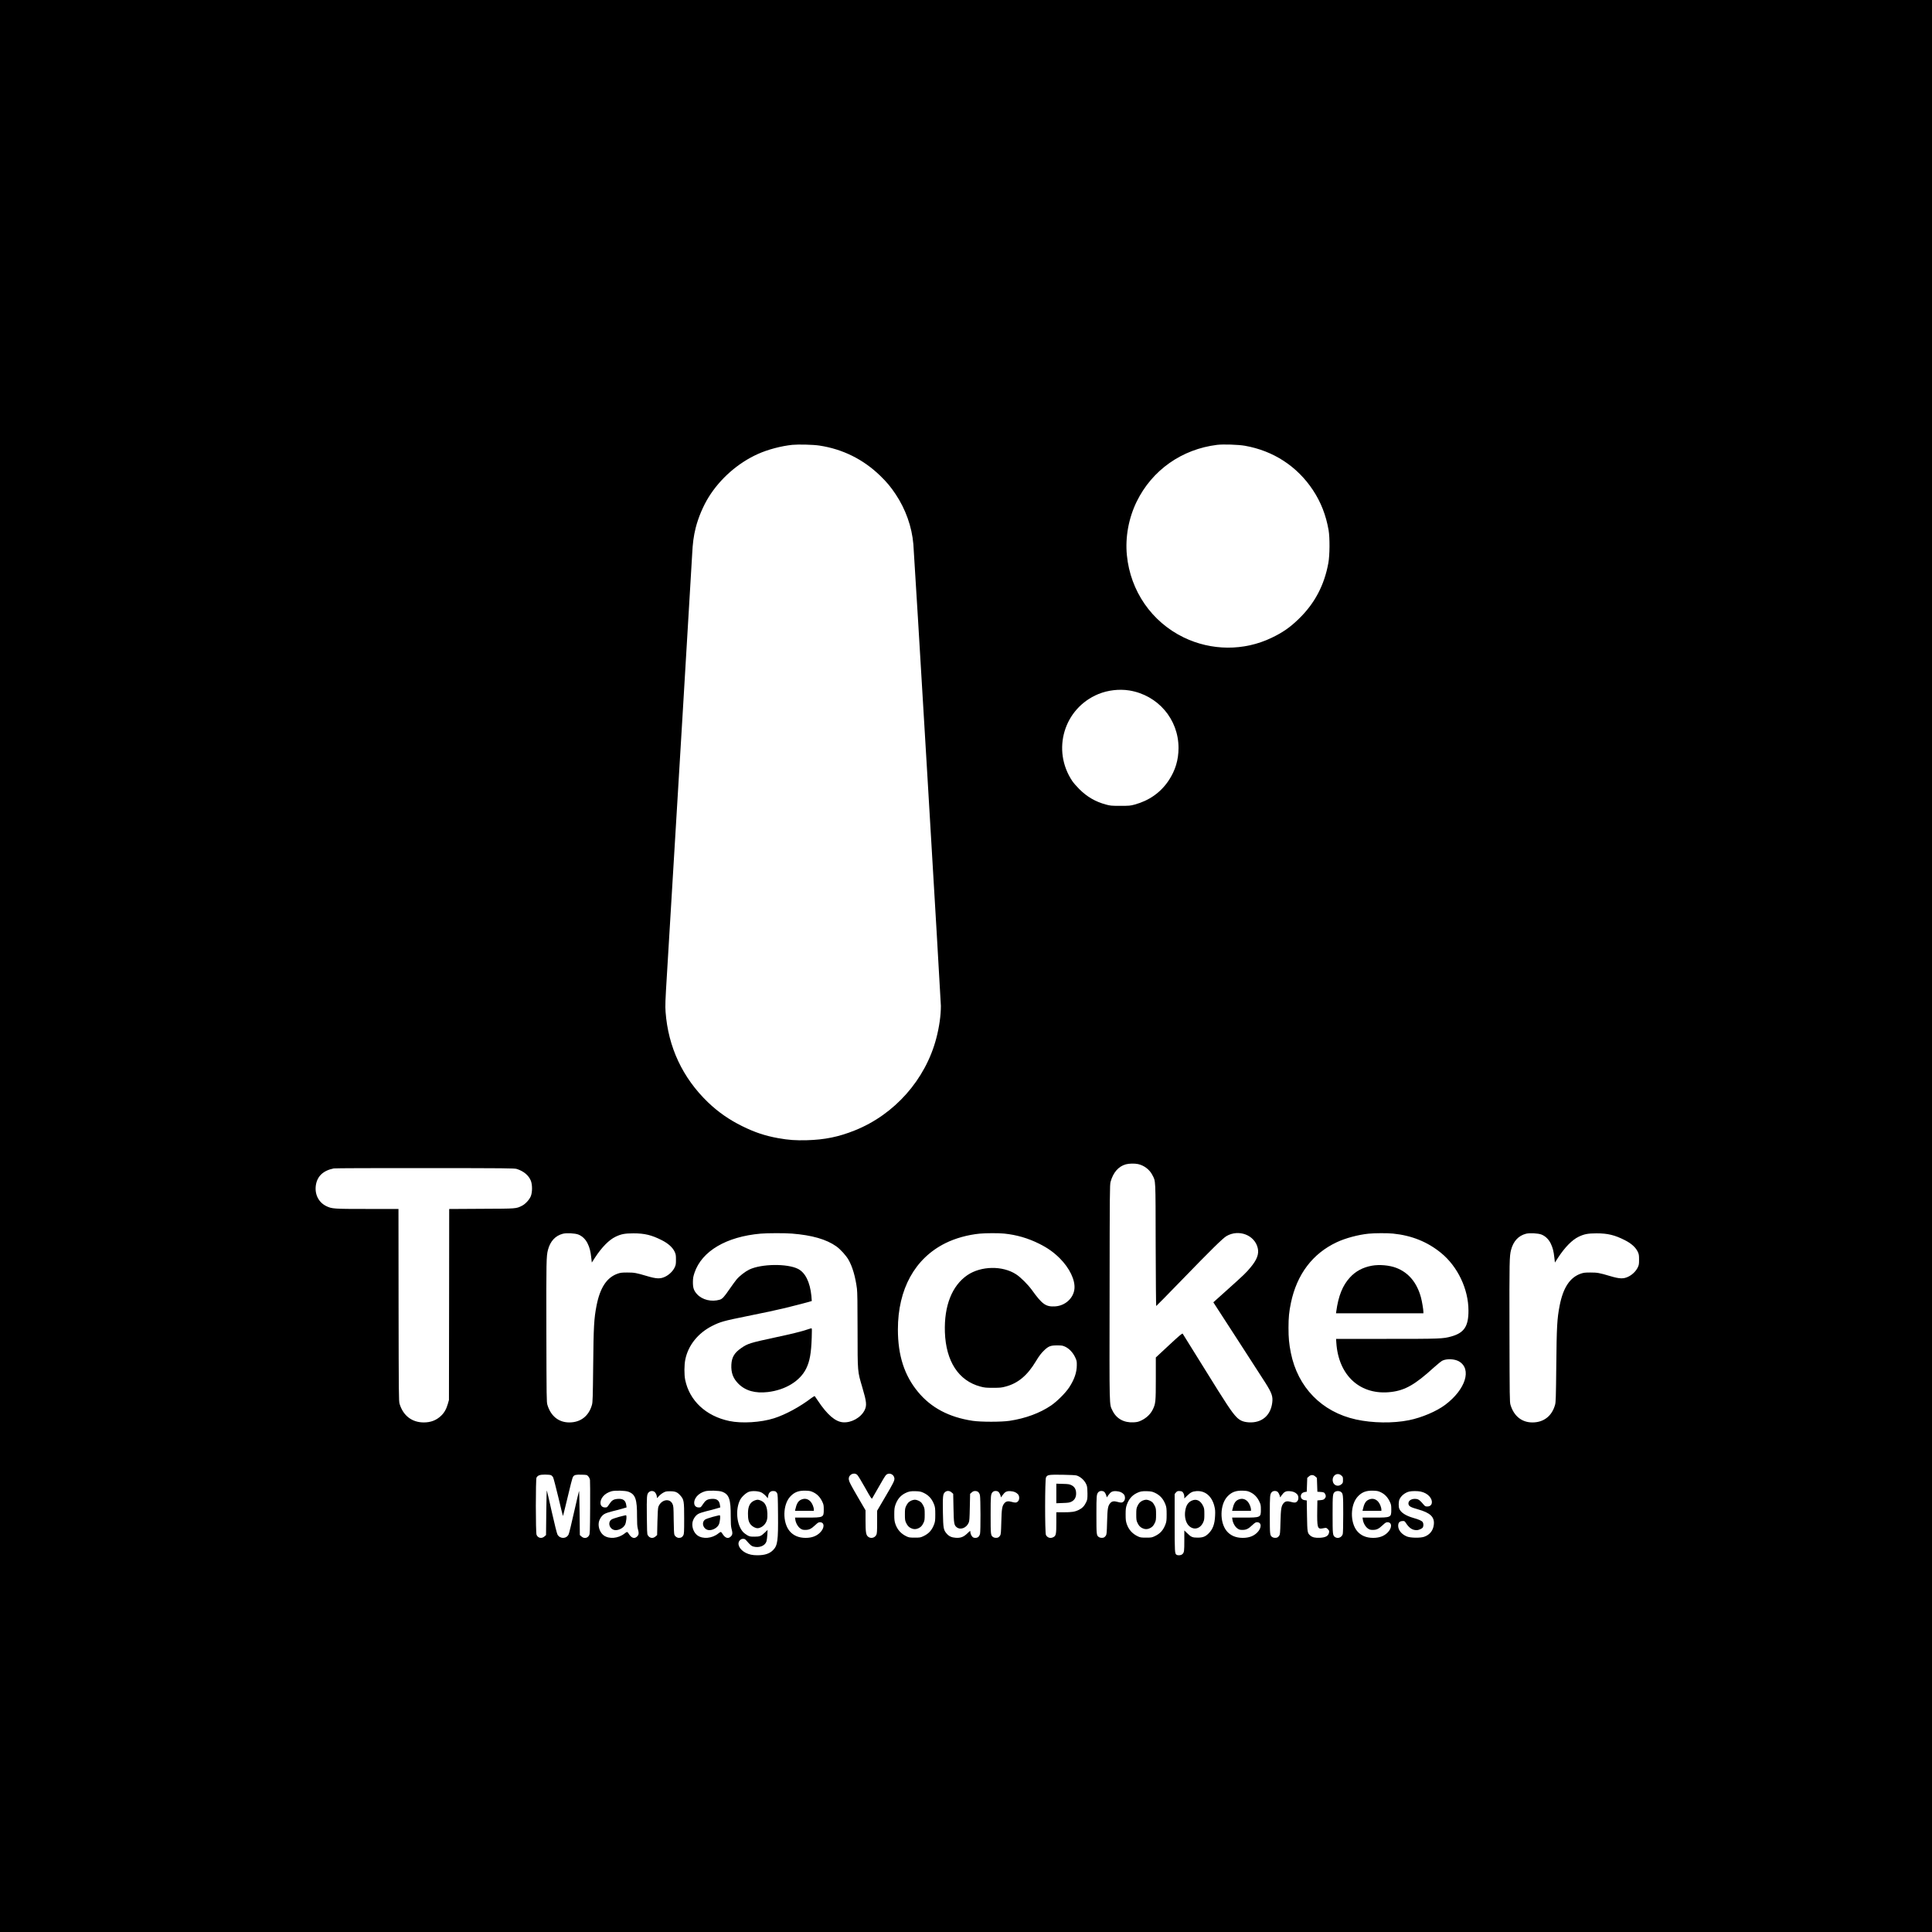 <?xml version="1.0" standalone="no"?>
<!DOCTYPE svg PUBLIC "-//W3C//DTD SVG 20010904//EN"
 "http://www.w3.org/TR/2001/REC-SVG-20010904/DTD/svg10.dtd">
<svg version="1.0" xmlns="http://www.w3.org/2000/svg"
 width="4000pt" height="4000pt" viewBox="0 0 4000 4000"
 preserveAspectRatio="xMidYMid meet">

<g transform="translate(0,4000) scale(0.1,-0.1)"
fill="#000000" stroke="none">
<path d="M0 20000 l0 -20000 20000 0 20000 0 0 20000 0 20000 -20000 0 -20000
0 0 -20000z m16965 10775 c482 -73 909 -285 1259 -625 137 -133 216 -228 319
-382 207 -310 336 -673 367 -1034 20 -231 570 -9460 570 -9560 0 -198 -34
-438 -95 -670 -223 -854 -862 -1577 -1685 -1907 -336 -135 -626 -194 -995
-204 -236 -6 -375 4 -595 43 -270 49 -482 119 -745 249 -268 132 -499 293
-708 494 -525 506 -823 1142 -877 1871 -9 131 -7 211 30 805 164 2699 512
8498 520 8662 12 245 31 384 74 557 55 216 155 452 269 635 238 383 608 707
1017 891 206 93 483 166 715 190 127 12 430 5 560 -15z m8810 -4 c588 -104
1080 -424 1406 -915 166 -250 271 -518 326 -831 27 -157 25 -521 -5 -682 -84
-462 -285 -840 -614 -1158 -181 -176 -331 -280 -563 -391 -572 -274 -1245
-270 -1822 11 -660 322 -1100 960 -1172 1699 -37 372 36 769 203 1111 319 652
934 1085 1666 1175 126 15 439 5 575 -19z m-2395 -5066 c592 -96 1020 -594
1020 -1190 0 -248 -66 -467 -203 -673 -166 -250 -405 -418 -706 -500 -88 -24
-112 -26 -296 -26 -185 0 -207 2 -298 27 -217 58 -393 161 -553 321 -55 55
-119 129 -142 163 -433 644 -175 1509 538 1803 197 81 430 108 640 75z m182
-9806 c125 -27 240 -115 296 -226 71 -139 66 -40 69 -1445 2 -698 7 -1268 11
-1268 4 0 239 239 522 531 617 637 858 873 931 916 254 150 586 24 649 -246
29 -123 -15 -242 -150 -403 -89 -108 -131 -149 -497 -477 l-272 -244 33 -51
c18 -28 246 -379 506 -781 260 -401 504 -779 542 -840 131 -208 155 -279 138
-408 -34 -267 -220 -422 -487 -405 -114 8 -182 37 -253 109 -99 102 -206 264
-661 999 -243 393 -447 721 -453 728 -10 10 -69 -40 -284 -240 l-272 -253 0
-435 c0 -486 -4 -523 -65 -646 -45 -92 -131 -173 -233 -222 -60 -29 -87 -35
-160 -40 -202 -11 -359 76 -439 243 -68 143 -64 -19 -60 2443 2 2094 4 2231
20 2292 53 195 165 323 317 364 67 18 180 20 252 5z m-12863 -101 c143 -45
248 -133 292 -245 32 -83 32 -233 0 -316 -29 -74 -114 -167 -186 -202 -122
-60 -101 -59 -832 -62 l-673 -4 -2 -1977 -3 -1977 -22 -78 c-31 -109 -75 -187
-142 -250 -96 -92 -213 -137 -356 -137 -246 0 -428 140 -502 385 -17 57 -18
170 -21 2048 l-2 1987 -639 0 c-705 0 -740 2 -858 60 -159 78 -242 247 -213
434 29 186 154 302 371 345 24 5 863 8 1889 7 1692 -1 1849 -3 1899 -18z
m1273 -1357 c81 -31 150 -97 193 -184 43 -89 61 -158 76 -293 l12 -104 66 103
c142 216 290 367 426 432 118 56 189 69 370 70 232 0 377 -35 589 -143 132
-67 221 -148 264 -238 24 -53 27 -70 27 -164 0 -95 -3 -110 -28 -163 -38 -77
-111 -148 -194 -189 -101 -49 -179 -47 -383 14 -218 65 -258 72 -405 72 -108
0 -141 -4 -195 -23 -226 -78 -366 -289 -439 -661 -53 -273 -62 -431 -70 -1255
-7 -650 -10 -747 -25 -800 -65 -233 -235 -365 -469 -365 -221 0 -384 132 -454
365 -17 56 -18 152 -21 1515 -3 1467 -1 1563 33 1693 47 179 153 294 310 334
76 19 246 10 317 -16z m4424 19 c416 -33 712 -118 920 -265 86 -62 201 -189
252 -278 81 -142 142 -350 174 -597 9 -69 13 -307 13 -865 1 -884 -3 -835 100
-1185 87 -294 94 -368 45 -468 -77 -153 -274 -263 -447 -249 -160 12 -328 158
-523 452 -29 44 -56 84 -61 89 -4 4 -34 -12 -66 -36 -239 -183 -539 -346 -778
-422 -270 -86 -670 -111 -927 -56 -483 102 -823 420 -912 852 -22 108 -21 308
3 423 60 293 264 546 557 694 167 84 242 105 714 200 427 87 578 119 795 170
148 35 546 139 552 145 1 1 -3 49 -8 106 -29 286 -126 482 -277 559 -222 113
-759 106 -1009 -14 -86 -42 -201 -131 -264 -206 -25 -30 -89 -118 -143 -196
-117 -170 -150 -205 -205 -222 -170 -50 -361 -4 -469 114 -68 74 -87 132 -86
255 1 79 7 111 33 189 151 448 658 748 1371 810 138 12 497 13 646 1z m4395 0
c256 -26 491 -94 724 -210 173 -86 300 -176 425 -300 205 -205 324 -453 305
-636 -20 -192 -193 -349 -399 -361 -192 -12 -267 40 -481 338 -82 113 -233
265 -328 326 -279 182 -725 175 -1008 -17 -319 -218 -484 -634 -466 -1180 21
-604 282 -1006 734 -1127 87 -23 116 -26 263 -26 145 0 177 3 261 26 255 67
450 230 625 522 67 112 113 172 178 233 86 81 129 97 261 97 99 0 116 -3 168
-27 82 -38 159 -120 205 -215 34 -73 37 -84 36 -168 0 -149 -51 -295 -156
-457 -77 -117 -250 -290 -375 -376 -232 -158 -530 -268 -858 -318 -171 -26
-599 -26 -770 0 -487 74 -857 270 -1127 596 -284 342 -418 756 -418 1295 0
835 351 1473 985 1787 205 102 462 173 710 197 131 12 387 13 506 1z m8050 0
c387 -39 714 -171 995 -401 344 -281 567 -749 567 -1194 1 -325 -90 -461 -356
-535 -171 -48 -229 -50 -1342 -50 l-1043 0 5 -77 c44 -689 502 -1100 1138
-1022 288 35 496 155 880 505 79 71 159 136 183 146 93 41 249 33 337 -17 273
-157 139 -582 -282 -899 -180 -136 -489 -267 -753 -320 -328 -66 -754 -60
-1095 15 -709 156 -1207 666 -1350 1383 -37 187 -48 304 -48 516 0 214 12 333
50 515 123 591 449 1022 949 1256 178 84 446 156 659 177 128 13 385 14 506 2z
m3071 -19 c81 -31 150 -97 193 -184 43 -89 61 -158 76 -293 l12 -104 66 103
c142 216 290 367 426 432 118 56 189 69 370 70 232 0 377 -35 589 -143 132
-67 221 -148 264 -238 24 -53 27 -70 27 -164 0 -95 -3 -110 -28 -163 -38 -77
-111 -148 -194 -189 -101 -49 -179 -47 -383 14 -218 65 -258 72 -405 72 -108
0 -141 -4 -195 -23 -226 -78 -366 -289 -439 -661 -53 -273 -62 -431 -70 -1255
-7 -650 -10 -747 -25 -800 -65 -233 -235 -365 -469 -365 -221 0 -384 132 -454
365 -17 56 -18 152 -21 1515 -3 1467 -1 1563 33 1693 47 179 153 294 310 334
76 19 246 10 317 -16z m-14165 -4975 c16 -14 88 -131 163 -266 113 -202 136
-238 146 -225 7 9 68 116 136 237 67 122 136 234 151 249 58 59 160 22 174
-63 7 -49 -13 -91 -201 -410 l-156 -266 0 -232 c0 -194 -3 -238 -16 -266 -31
-66 -118 -85 -172 -39 -43 36 -52 92 -52 336 l0 210 -144 247 c-166 286 -192
335 -201 384 -19 98 96 168 172 104z m10025 -15 c31 -27 33 -34 33 -91 0 -57
-2 -64 -33 -91 -68 -60 -167 -23 -179 68 -16 117 97 188 179 114z m-16363 6
c14 -6 33 -26 42 -42 9 -17 58 -203 109 -415 50 -212 93 -386 95 -388 1 -2 24
86 50 195 111 467 144 595 160 619 24 38 59 46 178 42 108 -3 109 -3 137 -35
18 -20 31 -48 35 -75 3 -24 5 -284 3 -578 -3 -488 -5 -538 -21 -567 -33 -62
-105 -73 -159 -24 l-33 29 -5 464 c-3 255 -8 456 -12 448 -4 -8 -50 -206 -103
-438 -52 -233 -102 -440 -112 -459 -45 -96 -179 -98 -231 -4 -12 21 -61 217
-117 466 -53 237 -99 437 -103 445 -4 8 -9 -196 -12 -453 l-5 -469 -33 -29
c-56 -50 -135 -34 -163 34 -20 46 -20 1151 -1 1185 27 47 69 62 177 62 59 0
110 -5 124 -13z m10883 -6 c93 -30 182 -120 210 -214 8 -24 13 -94 13 -162 0
-108 -3 -125 -26 -175 -37 -78 -81 -125 -152 -160 -84 -41 -144 -50 -318 -50
l-149 0 0 -216 c0 -239 -7 -271 -61 -299 -60 -32 -124 -13 -154 45 -23 45 -22
1147 1 1191 28 56 51 59 339 56 163 -3 274 -8 297 -16z m4940 -20 l33 -29 5
-144 5 -143 50 -3 c77 -4 93 -10 110 -42 21 -40 19 -64 -8 -96 -19 -22 -34
-28 -88 -33 l-64 -6 -3 -200 c-5 -350 5 -394 94 -381 24 3 55 8 69 12 19 5 32
-1 56 -25 27 -28 31 -37 26 -68 -12 -72 -66 -104 -187 -111 -99 -5 -156 8
-201 45 -61 52 -63 66 -69 413 l-5 315 -44 6 c-64 8 -95 60 -71 118 12 29 43
47 90 53 l25 3 5 143 5 144 33 29 c22 20 43 29 67 29 24 0 45 -9 67 -29z
m-14223 -315 c147 -54 182 -155 180 -516 0 -134 4 -200 14 -240 28 -102 26
-133 -12 -171 -54 -54 -116 -35 -171 52 -34 52 -34 52 -92 7 -129 -101 -317
-117 -428 -37 -73 53 -117 163 -104 260 9 69 58 147 114 181 28 18 94 40 170
59 69 16 163 41 209 55 l84 25 -7 46 c-13 100 -67 139 -177 130 -87 -7 -122
-29 -174 -108 -45 -68 -46 -69 -89 -69 -106 0 -127 126 -39 230 42 49 101 84
173 105 73 20 285 15 349 -9z m1940 0 c147 -54 182 -155 180 -516 0 -134 4
-200 14 -240 28 -102 26 -133 -12 -171 -54 -54 -116 -35 -171 52 -34 52 -34
52 -92 7 -129 -101 -317 -117 -428 -37 -73 53 -117 163 -104 260 9 69 58 147
114 181 28 18 94 40 170 59 69 16 163 41 209 55 l84 25 -7 46 c-13 100 -67
139 -177 130 -87 -7 -122 -29 -174 -108 -45 -68 -46 -69 -89 -69 -106 0 -127
126 -39 230 42 49 101 84 173 105 73 20 285 15 349 -9z m1894 -14 c79 -39 138
-102 180 -190 29 -62 32 -75 32 -168 0 -162 -5 -164 -353 -164 l-242 0 6 -42
c9 -69 54 -148 102 -182 37 -26 53 -31 105 -31 78 0 121 20 205 99 52 49 70
60 97 60 100 0 100 -121 1 -217 -74 -72 -171 -107 -296 -107 -143 0 -256 48
-334 143 -147 180 -140 544 14 711 86 94 177 128 322 123 85 -3 106 -8 161
-35z m9050 0 c79 -39 138 -102 180 -190 29 -62 32 -75 32 -168 0 -162 -5 -164
-353 -164 l-242 0 6 -42 c9 -69 54 -148 102 -182 37 -26 53 -31 105 -31 78 0
121 20 205 99 52 49 70 60 97 60 100 0 100 -121 1 -217 -74 -72 -171 -107
-296 -107 -143 0 -256 48 -334 143 -147 180 -140 544 14 711 86 94 177 128
322 123 85 -3 106 -8 161 -35z m2700 0 c79 -39 138 -102 180 -190 29 -62 32
-75 32 -168 0 -162 -5 -164 -353 -164 l-242 0 6 -42 c9 -69 54 -148 102 -182
37 -26 53 -31 105 -31 78 0 121 20 205 99 52 49 70 60 97 60 100 0 100 -121 1
-217 -74 -72 -171 -107 -296 -107 -143 0 -256 48 -334 143 -147 180 -140 544
14 711 86 94 177 128 322 123 85 -3 106 -8 161 -35z m-15044 12 c27 -19 51
-71 51 -110 0 -26 1 -26 39 17 21 25 63 58 92 74 49 27 63 30 144 30 107 0
150 -18 212 -89 73 -82 78 -116 78 -476 0 -282 -2 -318 -18 -347 -21 -39 -45
-53 -90 -53 -40 0 -80 28 -95 67 -7 17 -12 135 -14 308 -3 264 -4 283 -25 328
-59 127 -238 89 -293 -63 -8 -23 -15 -127 -19 -308 l-6 -274 -33 -29 c-55 -49
-127 -36 -163 31 -11 19 -15 104 -17 385 -4 422 -1 457 38 497 33 33 82 37
119 12z m2215 -14 c27 -14 68 -46 91 -72 l42 -47 7 46 c8 63 46 103 97 103 52
0 67 -8 87 -44 15 -27 17 -76 20 -436 5 -550 -9 -648 -101 -742 -73 -75 -173
-108 -328 -108 -98 0 -169 15 -239 50 -133 68 -190 191 -121 261 22 22 39 29
67 29 32 0 43 -7 73 -42 75 -86 98 -106 136 -117 122 -34 244 13 274 106 6 21
15 83 18 138 l5 100 -53 -51 c-82 -79 -108 -89 -219 -89 -86 0 -100 3 -148 29
-29 17 -69 47 -89 69 -132 147 -161 465 -60 663 34 67 125 149 185 169 71 23
194 15 256 -15z m3351 -4 c112 -51 181 -128 227 -252 18 -50 22 -80 22 -199 0
-119 -4 -149 -22 -199 -46 -125 -110 -197 -222 -250 -61 -29 -72 -31 -180 -31
-99 0 -122 3 -165 23 -118 54 -195 138 -237 259 -19 58 -23 88 -23 198 0 110
4 140 23 197 41 117 104 193 202 243 73 37 114 45 221 41 78 -2 106 -8 154
-30z m587 5 l33 -29 6 -294 c6 -319 12 -355 66 -398 79 -62 202 -15 249 95 15
33 18 85 23 318 l6 279 33 29 c24 21 42 29 71 29 55 0 87 -29 100 -91 13 -61
15 -737 2 -792 -14 -58 -46 -87 -96 -87 -30 0 -47 6 -63 23 -25 26 -42 69 -42
104 0 25 -4 22 -62 -34 -79 -75 -138 -98 -242 -91 -85 6 -140 31 -188 88 -64
74 -70 111 -76 428 -5 338 -1 385 38 424 40 40 97 39 142 -1z m976 6 c12 -13
28 -43 35 -66 l12 -43 32 46 c50 70 85 88 163 83 71 -4 119 -24 156 -64 34
-37 34 -114 -1 -148 -28 -29 -56 -31 -132 -9 -70 20 -114 12 -147 -27 -49 -58
-58 -113 -65 -389 -6 -226 -9 -258 -25 -283 -10 -15 -27 -32 -37 -37 -27 -15
-82 -12 -107 6 -51 35 -52 44 -52 463 0 403 2 425 42 469 30 31 96 31 126 -1z
m2190 0 c12 -13 28 -43 35 -66 l12 -43 32 46 c50 70 85 88 163 83 71 -4 119
-24 156 -64 34 -37 34 -114 -1 -148 -28 -29 -56 -31 -132 -9 -70 20 -114 12
-147 -27 -49 -58 -58 -113 -65 -389 -6 -226 -9 -258 -25 -283 -10 -15 -27 -32
-37 -37 -27 -15 -82 -12 -107 6 -51 35 -52 44 -52 463 0 403 2 425 42 469 30
31 96 31 126 -1z m1037 -11 c112 -51 181 -128 227 -252 18 -50 22 -80 22 -199
0 -119 -4 -149 -22 -199 -46 -125 -110 -197 -222 -250 -61 -29 -72 -31 -180
-31 -99 0 -122 3 -165 23 -118 54 -195 138 -237 259 -19 58 -23 88 -23 198 0
110 4 140 23 197 41 117 104 193 202 243 73 37 114 45 221 41 78 -2 106 -8
154 -30z m566 24 c27 -15 49 -63 49 -107 l0 -37 58 56 c72 71 111 90 193 96
179 13 318 -103 370 -308 18 -72 21 -103 16 -205 -8 -170 -46 -275 -133 -362
-68 -68 -121 -88 -229 -88 -107 0 -134 11 -217 93 l-58 56 0 -201 c0 -230 -3
-253 -38 -288 -27 -27 -86 -34 -122 -15 -38 20 -40 54 -40 666 l0 592 26 31
c21 25 33 31 66 31 21 0 48 -5 59 -10z m1987 -13 c12 -13 28 -43 35 -66 l12
-43 32 46 c50 70 85 88 163 83 71 -4 119 -24 156 -64 34 -37 34 -114 -1 -148
-28 -29 -56 -31 -132 -9 -70 20 -114 12 -147 -27 -49 -58 -58 -113 -65 -389
-6 -226 -9 -258 -25 -283 -10 -15 -27 -32 -37 -37 -27 -15 -82 -12 -107 6 -51
35 -52 44 -52 463 0 403 2 425 42 469 30 31 96 31 126 -1z m1301 7 c49 -34 51
-56 51 -461 0 -228 -4 -393 -10 -415 -20 -69 -102 -101 -159 -62 -49 35 -51
55 -51 469 0 414 2 434 51 469 13 9 39 16 59 16 20 0 46 -7 59 -16z m1653 5
c74 -16 138 -50 181 -98 86 -95 64 -211 -41 -211 -39 0 -49 4 -76 37 -72 86
-104 112 -150 118 -89 14 -166 -28 -166 -89 0 -58 35 -80 200 -126 252 -71
343 -157 326 -314 -13 -123 -83 -212 -199 -253 -80 -28 -282 -25 -357 5 -108
43 -180 129 -182 217 -1 68 25 99 85 103 45 3 47 1 74 -39 70 -107 134 -149
223 -149 45 0 115 32 129 58 16 29 14 84 -4 109 -19 27 -79 54 -193 86 -159
46 -262 113 -292 192 -17 44 -15 144 4 190 32 76 116 143 203 164 55 13 174
13 235 0z"/>
<path d="M16715 12474 c-101 -36 -339 -95 -665 -164 -517 -111 -570 -127 -705
-221 -140 -97 -195 -189 -203 -343 -8 -167 35 -284 147 -396 146 -145 346
-201 608 -171 364 43 666 227 794 486 74 150 104 317 115 643 6 162 5 192 -7
191 -8 0 -45 -12 -84 -25z"/>
<path d="M28403 13795 c-184 -33 -336 -114 -453 -242 -153 -166 -240 -383
-284 -705 l-5 -38 905 0 904 0 0 28 c0 49 -30 225 -51 302 -84 306 -256 512
-510 610 -142 55 -350 73 -506 45z"/>
<path d="M21870 9080 l0 -203 134 5 c118 4 140 8 182 29 62 32 94 89 94 168 0
83 -31 139 -95 171 -44 22 -66 25 -182 28 l-133 4 0 -202z"/>
<path d="M12817 8595 c-70 -19 -141 -44 -157 -55 -93 -66 -32 -220 88 -220 75
0 162 50 193 113 27 51 40 197 18 196 -8 0 -72 -16 -142 -34z"/>
<path d="M14757 8595 c-70 -19 -141 -44 -157 -55 -93 -66 -32 -220 88 -220 75
0 162 50 193 113 27 51 40 197 18 196 -8 0 -72 -16 -142 -34z"/>
<path d="M16582 8949 c-59 -29 -90 -83 -116 -201 l-6 -28 195 0 195 0 0 23 c0
49 -32 129 -67 167 -55 61 -127 75 -201 39z"/>
<path d="M25632 8949 c-59 -29 -90 -83 -116 -201 l-6 -28 195 0 195 0 0 23 c0
49 -32 129 -67 167 -55 61 -127 75 -201 39z"/>
<path d="M28332 8949 c-59 -29 -90 -83 -116 -201 l-6 -28 195 0 195 0 0 23 c0
49 -32 129 -67 167 -55 61 -127 75 -201 39z"/>
<path d="M15615 8931 c-90 -41 -129 -121 -129 -266 -1 -117 14 -178 57 -230
34 -42 97 -75 142 -75 46 0 108 33 143 76 50 60 65 120 60 232 -4 103 -27 173
-71 221 -28 30 -94 61 -132 61 -16 0 -48 -9 -70 -19z"/>
<path d="M18865 8931 c-50 -23 -78 -53 -107 -116 -20 -43 -23 -66 -23 -170 0
-104 3 -127 23 -170 29 -63 57 -93 107 -116 51 -24 99 -24 150 0 50 23 78 53
107 116 20 43 23 66 23 170 0 104 -3 127 -23 170 -13 27 -33 61 -45 74 -30 32
-94 61 -137 61 -19 0 -53 -9 -75 -19z"/>
<path d="M23655 8931 c-50 -23 -78 -53 -107 -116 -20 -43 -23 -66 -23 -170 0
-104 3 -127 23 -170 29 -63 57 -93 107 -116 51 -24 99 -24 150 0 50 23 78 53
107 116 20 43 23 66 23 170 0 104 -3 127 -23 170 -13 27 -33 61 -45 74 -30 32
-94 61 -137 61 -19 0 -53 -9 -75 -19z"/>
<path d="M24674 8931 c-76 -35 -117 -97 -135 -210 -20 -123 11 -250 78 -313
100 -95 233 -61 294 74 21 46 24 68 24 168 0 99 -3 122 -23 165 -55 118 -141
160 -238 116z"/>
</g>
</svg>
